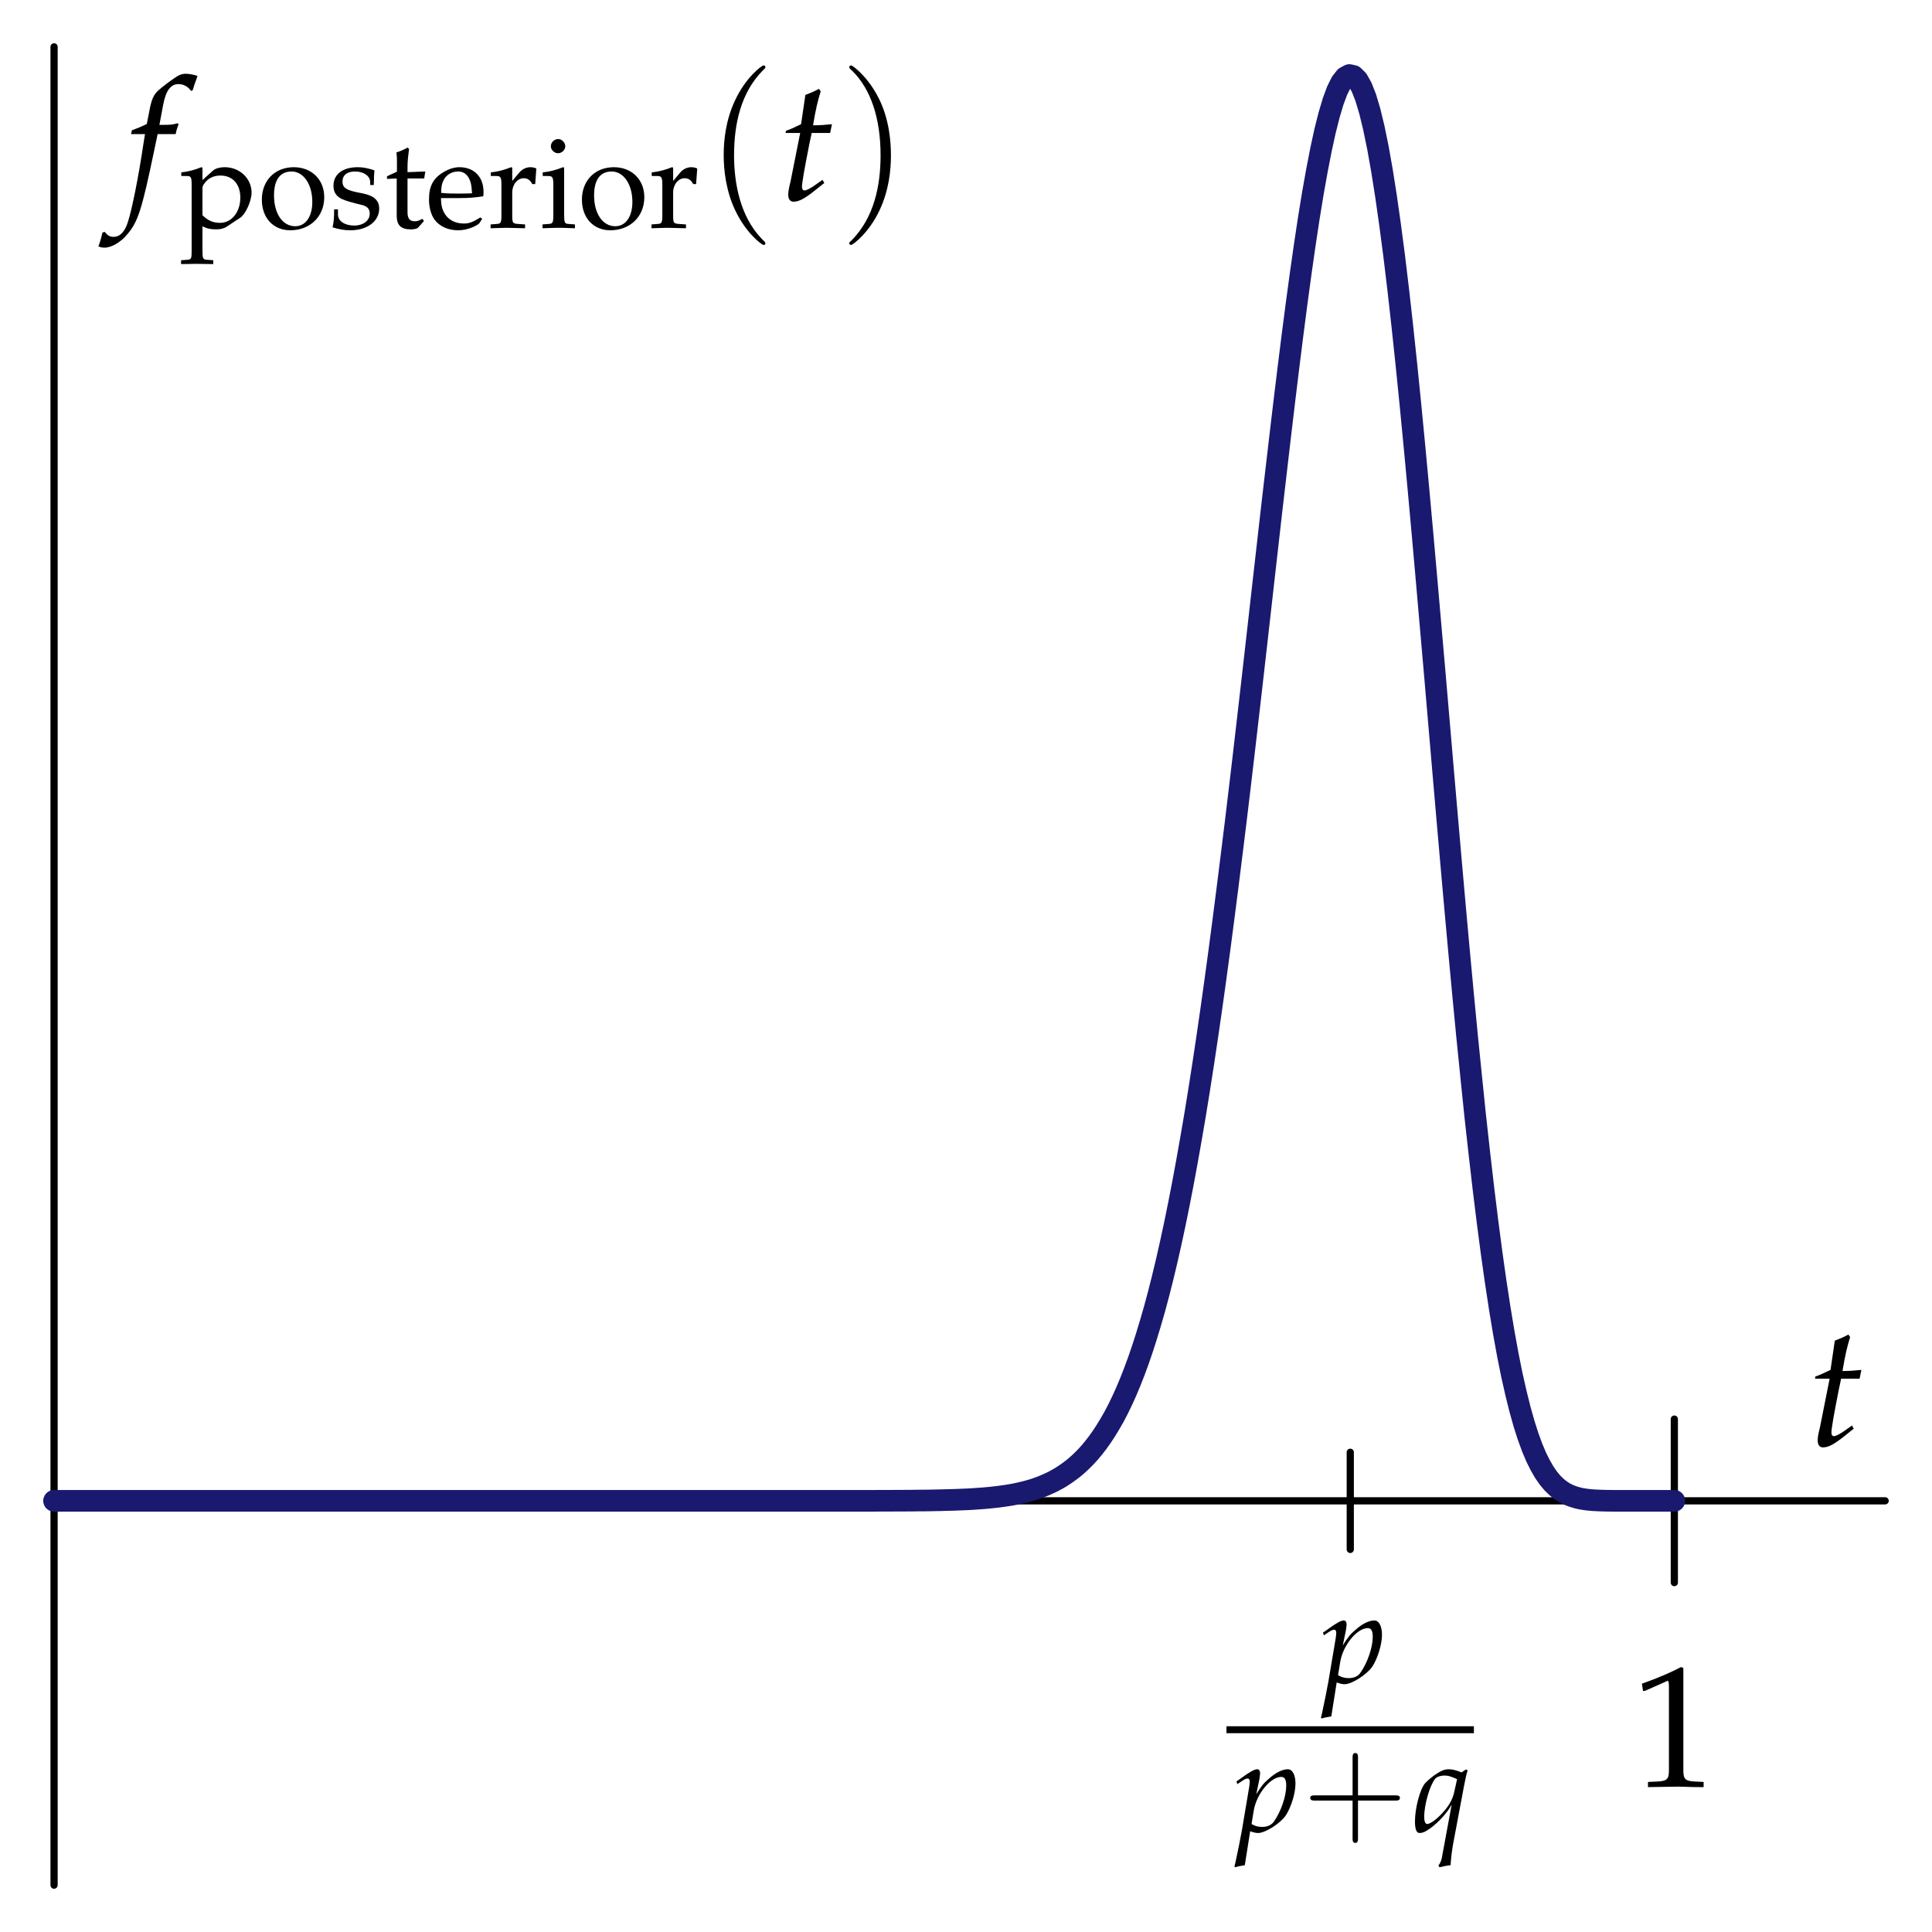 <?xml version="1.0" encoding="UTF-8"?>
<svg xmlns="http://www.w3.org/2000/svg" xmlns:xlink="http://www.w3.org/1999/xlink" width="134pt" height="134pt" viewBox="0 0 134 134" version="1.1">
<defs>
<g>
<symbol overflow="visible" id="glyph0-0">
<path style="stroke:none;" d=""/>
</symbol>
<symbol overflow="visible" id="glyph0-1">
<path style="stroke:none;" d="M 0.797 -6.641 L 0.922 -6.641 L 2.469 -7.328 C 2.469 -7.344 2.484 -7.344 2.5 -7.344 C 2.562 -7.344 2.594 -7.234 2.594 -6.938 L 2.594 -1.141 C 2.594 -0.531 2.469 -0.391 1.812 -0.359 L 1.141 -0.328 L 1.141 0.031 C 2.984 0 2.984 0 3.125 0 C 3.281 0 3.531 0 3.938 0.016 C 4.094 0.031 4.5 0.031 5 0.031 L 5 -0.328 L 4.375 -0.359 C 3.719 -0.391 3.594 -0.531 3.594 -1.141 L 3.594 -8.234 L 3.438 -8.297 C 2.656 -7.891 1.812 -7.531 0.719 -7.141 Z M 0.797 -6.641 "/>
</symbol>
<symbol overflow="visible" id="glyph1-0">
<path style="stroke:none;" d=""/>
</symbol>
<symbol overflow="visible" id="glyph1-1">
<path style="stroke:none;" d="M 1.031 -0.031 L 1.109 0 C 1.344 0.078 1.484 0.094 1.578 0.094 C 2.078 0.094 3.109 -0.562 3.5 -1.125 C 3.859 -1.672 4.172 -2.656 4.172 -3.328 C 4.172 -3.922 3.969 -4.328 3.641 -4.328 C 3.266 -4.328 2.797 -4.094 2.328 -3.672 C 1.953 -3.359 1.781 -3.125 1.453 -2.594 L 1.672 -3.656 C 1.688 -3.812 1.719 -3.953 1.719 -4.047 C 1.719 -4.219 1.641 -4.328 1.516 -4.328 C 1.328 -4.328 0.984 -4.141 0.328 -3.656 L 0.078 -3.484 L 0.141 -3.297 L 0.422 -3.484 C 0.672 -3.656 0.766 -3.688 0.859 -3.688 C 0.938 -3.688 1 -3.609 1 -3.484 C 1 -3.422 0.984 -3.234 0.969 -3.141 L 0.453 -0.078 C 0.359 0.469 0.188 1.281 0.016 2.094 L -0.062 2.422 L 0 2.469 C 0.188 2.406 0.375 2.375 0.656 2.328 Z M 1.281 -1.484 C 1.484 -2.625 2.438 -3.797 3.188 -3.797 C 3.422 -3.797 3.531 -3.609 3.531 -3.188 C 3.531 -2.469 3.172 -1.406 2.688 -0.719 C 2.516 -0.453 2.219 -0.328 1.859 -0.328 C 1.578 -0.328 1.359 -0.391 1.125 -0.531 Z M 1.281 -1.484 "/>
</symbol>
<symbol overflow="visible" id="glyph1-2">
<path style="stroke:none;" d="M 3.453 -4.109 C 3.062 -4.266 2.812 -4.328 2.547 -4.328 C 2.312 -4.328 2.094 -4.25 1.844 -4.094 C 1.516 -3.906 1.125 -3.578 0.922 -3.359 C 0.562 -2.938 0.219 -1.625 0.219 -0.703 C 0.219 -0.172 0.328 0.094 0.531 0.094 C 0.734 0.094 0.906 0.031 1.188 -0.172 L 1.266 -0.219 C 1.844 -0.641 2.438 -1.281 2.766 -1.875 L 2.078 1.844 C 2.031 2.047 1.953 2.234 1.844 2.344 L 1.922 2.469 C 2.203 2.406 2.469 2.344 2.688 2.328 C 2.719 1.844 2.781 1.344 2.859 0.891 L 3.625 -3.188 C 3.734 -3.734 3.781 -3.969 3.875 -4.25 L 3.75 -4.312 Z M 2.953 -2.797 C 2.859 -2.328 2.656 -1.938 2.328 -1.531 C 1.859 -0.953 1.312 -0.531 1.062 -0.531 C 0.938 -0.531 0.859 -0.719 0.859 -1.016 C 0.859 -1.875 1.25 -3.219 1.625 -3.672 C 1.734 -3.797 1.984 -3.891 2.281 -3.891 C 2.531 -3.891 2.719 -3.828 3.141 -3.641 Z M 2.953 -2.797 "/>
</symbol>
<symbol overflow="visible" id="glyph2-0">
<path style="stroke:none;" d=""/>
</symbol>
<symbol overflow="visible" id="glyph2-1">
<path style="stroke:none;" d="M 3.828 -2.156 L 6.422 -2.156 C 6.562 -2.156 6.734 -2.156 6.734 -2.344 C 6.734 -2.516 6.562 -2.516 6.422 -2.516 L 3.828 -2.516 L 3.828 -5.141 C 3.828 -5.266 3.828 -5.453 3.641 -5.453 C 3.453 -5.453 3.453 -5.266 3.453 -5.141 L 3.453 -2.516 L 0.828 -2.516 C 0.703 -2.516 0.516 -2.516 0.516 -2.344 C 0.516 -2.156 0.703 -2.156 0.828 -2.156 L 3.453 -2.156 L 3.453 0.469 C 3.453 0.594 3.453 0.781 3.641 0.781 C 3.828 0.781 3.828 0.594 3.828 0.469 Z M 3.828 -2.156 "/>
</symbol>
<symbol overflow="visible" id="glyph3-0">
<path style="stroke:none;" d=""/>
</symbol>
<symbol overflow="visible" id="glyph3-1">
<path style="stroke:none;" d="M 1.5 -4.656 L 0.828 -1.281 C 0.812 -1.188 0.797 -1.172 0.766 -1.031 C 0.688 -0.688 0.672 -0.516 0.672 -0.375 C 0.672 -0.078 0.797 0.109 1.031 0.109 C 1.453 0.109 1.859 -0.125 2.797 -0.891 L 2.969 -1.031 L 3.172 -1.188 L 3.047 -1.406 L 2.516 -1.031 C 2.156 -0.781 1.922 -0.672 1.797 -0.672 C 1.688 -0.672 1.625 -0.766 1.625 -0.906 C 1.625 -1.219 1.797 -2.188 2.141 -3.922 L 2.297 -4.656 L 3.578 -4.656 L 3.703 -5.266 C 3.25 -5.219 2.844 -5.188 2.391 -5.188 C 2.578 -6.312 2.719 -6.891 2.922 -7.547 L 2.797 -7.719 C 2.562 -7.578 2.234 -7.438 1.859 -7.297 L 1.562 -5.266 C 1.047 -5.016 0.734 -4.875 0.516 -4.812 L 0.484 -4.656 Z M 1.5 -4.656 "/>
</symbol>
<symbol overflow="visible" id="glyph3-2">
<path style="stroke:none;" d="M 3.422 -4.578 C 3.469 -4.812 3.547 -5.078 3.625 -5.25 L 3.578 -5.328 L 3.484 -5.312 C 3.203 -5.234 3.078 -5.219 2.484 -5.219 L 2.297 -5.219 L 2.547 -6.562 C 2.734 -7.594 3.078 -8.047 3.625 -8.047 C 3.984 -8.047 4.297 -7.859 4.484 -7.578 L 4.609 -7.625 C 4.656 -7.812 4.781 -8.188 4.875 -8.422 L 4.938 -8.609 C 4.75 -8.688 4.375 -8.766 4.094 -8.766 C 3.969 -8.766 3.781 -8.719 3.688 -8.672 C 3.391 -8.547 2.422 -7.812 2.141 -7.531 C 1.875 -7.266 1.734 -6.906 1.609 -6.234 L 1.422 -5.281 C 0.938 -5.047 0.688 -4.953 0.391 -4.844 L 0.328 -4.578 L 1.297 -4.578 L 1.188 -3.906 C 0.844 -1.578 0.391 0.641 0.125 1.469 C -0.078 2.172 -0.438 2.547 -0.875 2.547 C -1.141 2.547 -1.281 2.469 -1.5 2.203 L -1.656 2.25 C -1.703 2.516 -1.875 3.094 -1.938 3.203 C -1.828 3.266 -1.656 3.297 -1.516 3.297 C -1.031 3.297 -0.375 2.922 0.078 2.359 C 0.812 1.5 1.078 0.672 1.953 -3.531 C 1.984 -3.672 2.078 -4.125 2.172 -4.578 Z M 3.422 -4.578 "/>
</symbol>
<symbol overflow="visible" id="glyph4-0">
<path style="stroke:none;" d=""/>
</symbol>
<symbol overflow="visible" id="glyph4-1">
<path style="stroke:none;" d="M 0.094 -3.594 L 0.422 -3.594 C 0.781 -3.594 0.812 -3.531 0.812 -2.938 L 0.812 1.578 C 0.812 2.141 0.797 2.203 0.484 2.219 L 0.078 2.25 L 0.078 2.516 C 0.969 2.5 0.969 2.5 1.188 2.5 C 1.422 2.5 1.422 2.5 2.312 2.516 L 2.312 2.25 L 1.906 2.219 C 1.594 2.203 1.562 2.141 1.562 1.578 L 1.562 -0.109 C 1.844 0.047 2.125 0.109 2.531 0.109 C 2.797 0.109 3.016 0.047 3.172 -0.031 L 4.188 -0.703 C 4.547 -0.938 4.969 -1.859 4.969 -2.438 C 4.969 -3.422 4.141 -4.203 3.109 -4.203 C 2.766 -4.203 2.453 -4.109 2.312 -3.984 L 1.562 -3.312 L 1.562 -4.172 L 1.484 -4.203 C 1.031 -4.016 0.562 -3.891 0.094 -3.844 Z M 1.562 -2.75 C 1.562 -2.875 1.609 -2.969 1.734 -3.125 C 1.984 -3.453 2.359 -3.625 2.812 -3.625 C 3.656 -3.625 4.188 -3.031 4.188 -2.094 C 4.188 -1.094 3.594 -0.344 2.781 -0.344 C 2.281 -0.344 1.922 -0.516 1.562 -0.875 Z M 1.562 -2.75 "/>
</symbol>
<symbol overflow="visible" id="glyph4-2">
<path style="stroke:none;" d="M 2.5 -4.203 C 1.188 -4.203 0.281 -3.281 0.281 -1.953 C 0.281 -0.688 1.078 0.172 2.25 0.172 C 3.625 0.172 4.609 -0.781 4.609 -2.125 C 4.609 -3.344 3.734 -4.203 2.5 -4.203 Z M 2.344 -3.906 C 3.172 -3.906 3.781 -3.016 3.781 -1.797 C 3.781 -0.766 3.312 -0.109 2.594 -0.109 C 1.719 -0.109 1.125 -0.984 1.125 -2.25 C 1.125 -3.328 1.547 -3.906 2.344 -3.906 Z M 2.344 -3.906 "/>
</symbol>
<symbol overflow="visible" id="glyph4-3">
<path style="stroke:none;" d="M 0.375 -1.281 C 0.375 -0.656 0.344 -0.391 0.266 -0.031 C 0.734 0.109 1.078 0.172 1.5 0.172 C 2.672 0.172 3.5 -0.453 3.5 -1.328 C 3.5 -1.609 3.422 -1.812 3.25 -1.984 C 3.016 -2.219 2.719 -2.328 1.938 -2.469 C 1.203 -2.625 0.953 -2.797 0.953 -3.203 C 0.953 -3.656 1.281 -3.906 1.828 -3.906 C 2.422 -3.906 2.875 -3.594 2.875 -3.172 L 2.875 -2.969 L 3.125 -2.969 C 3.141 -3.484 3.141 -3.703 3.172 -3.984 C 2.703 -4.141 2.375 -4.203 2.016 -4.203 C 0.969 -4.203 0.328 -3.719 0.328 -2.906 C 0.328 -2.469 0.531 -2.172 0.938 -1.984 C 1.188 -1.875 1.656 -1.734 2.266 -1.594 C 2.672 -1.5 2.844 -1.312 2.844 -0.984 C 2.844 -0.5 2.391 -0.156 1.766 -0.156 C 1.109 -0.156 0.641 -0.469 0.641 -0.922 L 0.641 -1.281 Z M 0.375 -1.281 "/>
</symbol>
<symbol overflow="visible" id="glyph4-4">
<path style="stroke:none;" d="M 0.875 -3.422 L 0.875 -0.844 C 0.875 -0.172 1.172 0.109 1.859 0.109 C 2.078 0.109 2.281 0.062 2.344 0 L 2.766 -0.469 L 2.656 -0.625 C 2.438 -0.5 2.297 -0.453 2.125 -0.453 C 1.781 -0.453 1.625 -0.641 1.625 -1.078 L 1.625 -3.422 L 2.781 -3.422 L 2.859 -3.906 L 1.625 -3.859 L 1.625 -4.203 C 1.625 -4.578 1.656 -4.891 1.734 -5.469 L 1.625 -5.562 C 1.406 -5.438 1.141 -5.312 0.859 -5.234 C 0.891 -4.953 0.891 -4.797 0.891 -4.516 L 0.891 -3.891 L 0.203 -3.578 L 0.203 -3.391 Z M 0.875 -3.422 "/>
</symbol>
<symbol overflow="visible" id="glyph4-5">
<path style="stroke:none;" d="M 3.922 -0.625 L 3.797 -0.719 C 3.234 -0.375 3.016 -0.297 2.641 -0.297 C 2.047 -0.297 1.562 -0.562 1.312 -1 C 1.141 -1.297 1.078 -1.547 1.062 -2.062 L 2.375 -2.062 C 3 -2.062 3.375 -2.094 4 -2.188 C 4.016 -2.312 4.016 -2.391 4.016 -2.5 C 4.016 -3.531 3.359 -4.203 2.344 -4.203 C 2.016 -4.203 1.625 -4.094 1.266 -3.875 C 0.531 -3.453 0.234 -2.891 0.234 -1.969 C 0.234 -1.406 0.375 -0.922 0.609 -0.578 C 0.969 -0.094 1.562 0.172 2.25 0.172 C 2.578 0.172 2.906 0.109 3.281 -0.047 C 3.516 -0.156 3.703 -0.266 3.734 -0.328 Z M 3.219 -2.391 C 2.75 -2.375 2.531 -2.375 2.219 -2.375 C 1.797 -2.375 1.562 -2.375 1.078 -2.422 C 1.078 -2.844 1.125 -3.047 1.234 -3.281 C 1.422 -3.672 1.812 -3.906 2.25 -3.906 C 2.531 -3.906 2.766 -3.797 2.938 -3.547 C 3.125 -3.25 3.188 -3 3.219 -2.391 Z M 3.219 -2.391 "/>
</symbol>
<symbol overflow="visible" id="glyph4-6">
<path style="stroke:none;" d="M 0.203 -3.594 L 0.531 -3.594 C 0.891 -3.594 0.938 -3.531 0.938 -2.938 L 0.938 -0.922 C 0.938 -0.344 0.906 -0.281 0.594 -0.266 L 0.188 -0.234 L 0.188 0.031 C 0.828 0.016 1.062 0 1.297 0 C 1.469 0 1.469 0 2.578 0.031 L 2.578 -0.234 L 2.109 -0.266 C 1.703 -0.297 1.688 -0.328 1.688 -0.922 L 1.688 -2.453 C 1.688 -3 2.047 -3.438 2.484 -3.438 C 2.75 -3.438 2.938 -3.312 3.078 -3.031 L 3.281 -3.031 L 3.359 -4.109 C 3.25 -4.172 3.094 -4.203 2.938 -4.203 C 2.656 -4.203 2.375 -4.062 2.188 -3.844 L 1.688 -3.25 L 1.688 -4.172 L 1.609 -4.203 C 1.141 -4.016 0.688 -3.891 0.203 -3.844 Z M 0.203 -3.594 "/>
</symbol>
<symbol overflow="visible" id="glyph4-7">
<path style="stroke:none;" d="M 1.688 -4.172 L 1.609 -4.203 C 1.141 -4.016 0.688 -3.891 0.203 -3.844 L 0.203 -3.594 L 0.531 -3.594 C 0.891 -3.594 0.938 -3.531 0.938 -2.938 L 0.938 -0.922 C 0.938 -0.344 0.906 -0.281 0.594 -0.266 L 0.188 -0.234 L 0.188 0.031 C 1.078 0 1.078 0 1.312 0 C 1.531 0 1.531 0 2.438 0.031 L 2.438 -0.234 L 2.016 -0.266 C 1.719 -0.281 1.688 -0.344 1.688 -0.922 Z M 1.281 -6.156 C 1 -6.156 0.766 -5.922 0.766 -5.656 C 0.766 -5.406 1 -5.172 1.266 -5.172 C 1.531 -5.172 1.766 -5.406 1.766 -5.656 C 1.766 -5.906 1.531 -6.156 1.281 -6.156 Z M 1.281 -6.156 "/>
</symbol>
<symbol overflow="visible" id="glyph5-0">
<path style="stroke:none;" d=""/>
</symbol>
<symbol overflow="visible" id="glyph5-1">
<path style="stroke:none;" d="M 4.125 2.984 C 4.125 2.953 4.125 2.922 3.906 2.719 C 2.359 1.141 1.953 -1.203 1.953 -3.109 C 1.953 -5.281 2.422 -7.453 3.953 -9 C 4.125 -9.156 4.125 -9.172 4.125 -9.219 C 4.125 -9.297 4.078 -9.344 4 -9.344 C 3.875 -9.344 2.75 -8.5 2.016 -6.906 C 1.375 -5.547 1.234 -4.156 1.234 -3.109 C 1.234 -2.141 1.375 -0.641 2.062 0.766 C 2.797 2.297 3.875 3.109 4 3.109 C 4.078 3.109 4.125 3.078 4.125 2.984 Z M 4.125 2.984 "/>
</symbol>
<symbol overflow="visible" id="glyph5-2">
<path style="stroke:none;" d="M 3.594 -3.109 C 3.594 -4.078 3.469 -5.594 2.781 -7 C 2.031 -8.531 0.953 -9.344 0.828 -9.344 C 0.766 -9.344 0.703 -9.297 0.703 -9.219 C 0.703 -9.172 0.703 -9.156 0.953 -8.922 C 2.172 -7.703 2.875 -5.719 2.875 -3.109 C 2.875 -0.984 2.422 1.203 0.875 2.781 C 0.703 2.922 0.703 2.953 0.703 2.984 C 0.703 3.062 0.766 3.109 0.828 3.109 C 0.953 3.109 2.078 2.266 2.812 0.688 C 3.453 -0.688 3.594 -2.062 3.594 -3.109 Z M 3.594 -3.109 "/>
</symbol>
</g>
</defs>
<g id="surface1">
<path style="fill:none;stroke-width:5;stroke-linecap:round;stroke-linejoin:round;stroke:rgb(0%,0%,0%);stroke-opacity:1;stroke-miterlimit:10;" d="M 37.5 32.5 L 37.5 1307.5 " transform="matrix(0.1,0,0,-0.1,0,134)"/>
<path style="fill:none;stroke-width:5;stroke-linecap:round;stroke-linejoin:round;stroke:rgb(0%,0%,0%);stroke-opacity:1;stroke-miterlimit:10;" d="M 32.5 299.062 L 1307.5 299.062 " transform="matrix(0.1,0,0,-0.1,0,134)"/>
<path style="fill:none;stroke-width:5;stroke-linecap:round;stroke-linejoin:round;stroke:rgb(0%,0%,0%);stroke-opacity:1;stroke-miterlimit:10;" d="M 1161.289 355.742 L 1161.289 242.344 " transform="matrix(0.1,0,0,-0.1,0,134)"/>
<path style="fill:none;stroke-width:15;stroke-linecap:round;stroke-linejoin:round;stroke:rgb(9.813%,9.813%,43.921%);stroke-opacity:1;stroke-miterlimit:10;" d="M 37.5 299.062 L 606.445 299.062 L 609.258 299.102 L 617.695 299.102 L 620.508 299.141 L 626.133 299.141 L 628.945 299.18 L 631.758 299.18 L 634.609 299.219 L 637.422 299.258 L 640.234 299.258 L 645.859 299.336 L 648.672 299.414 L 651.484 299.453 L 659.922 299.688 L 662.773 299.766 L 671.211 300.117 L 674.023 300.273 L 682.461 300.859 L 688.086 301.406 L 690.938 301.719 L 693.75 302.07 L 696.562 302.461 L 699.375 302.891 L 702.188 303.359 L 705 303.906 L 707.812 304.531 L 710.625 305.195 L 713.438 305.938 L 716.289 306.758 L 719.102 307.695 L 721.914 308.711 L 724.727 309.844 L 727.539 311.094 L 730.352 312.422 L 733.164 313.945 L 735.977 315.586 L 738.789 317.422 L 741.602 319.414 L 744.453 321.562 L 747.266 323.945 L 750.078 326.562 L 752.891 329.375 L 755.703 332.461 L 758.516 335.82 L 761.328 339.453 L 764.141 343.398 L 766.953 347.695 L 769.766 352.305 L 772.617 357.266 L 775.43 362.656 L 778.242 368.438 L 781.055 374.648 L 783.867 381.328 L 786.68 388.477 L 789.492 396.133 L 792.305 404.297 L 795.117 413.047 L 797.93 422.305 L 800.781 432.188 L 803.594 442.695 L 806.406 453.789 L 809.219 465.547 L 812.031 477.969 L 814.844 491.055 L 817.656 504.844 L 820.469 519.336 L 823.281 534.531 L 826.094 550.43 L 828.945 567.07 L 831.758 584.414 L 834.57 602.461 L 837.383 621.211 L 840.195 640.625 L 843.008 660.742 L 845.82 681.484 L 848.633 702.891 L 851.445 724.844 L 854.258 747.344 L 857.109 770.391 L 859.922 793.867 L 862.734 817.734 L 865.547 841.992 L 868.359 866.484 L 871.172 891.172 L 873.984 916.016 L 876.797 940.898 L 879.609 965.703 L 882.422 990.391 L 885.273 1014.844 L 888.086 1038.945 L 890.898 1062.578 L 893.711 1085.664 L 896.523 1108.086 L 899.336 1129.727 L 902.148 1150.43 L 904.961 1170.156 L 907.773 1188.711 L 910.586 1205.977 L 913.438 1221.914 L 916.25 1236.367 L 919.062 1249.258 L 921.875 1260.391 L 924.688 1269.805 L 927.5 1277.344 L 930.312 1282.93 L 933.125 1286.484 L 935.938 1287.969 L 938.789 1287.305 L 941.602 1284.492 L 944.414 1279.531 L 947.227 1272.344 L 950.039 1262.969 L 952.852 1251.406 L 955.664 1237.695 L 958.477 1221.914 L 961.289 1204.102 L 964.102 1184.336 L 966.953 1162.695 L 969.766 1139.297 L 972.578 1114.258 L 975.391 1087.734 L 978.203 1059.844 L 981.016 1030.742 L 983.828 1000.586 L 986.641 969.57 L 989.453 937.812 L 992.266 905.547 L 995.117 872.93 L 1000.742 807.383 L 1003.555 774.805 L 1006.367 742.578 L 1009.18 710.898 L 1011.992 679.883 L 1014.805 649.727 L 1017.617 620.508 L 1020.469 592.383 L 1023.242 565.43 L 1026.094 539.766 L 1028.906 515.469 L 1031.719 492.617 L 1034.531 471.172 L 1037.344 451.25 L 1040.156 432.812 L 1042.969 415.859 L 1045.781 400.391 L 1048.594 386.367 L 1051.445 373.75 L 1054.258 362.461 L 1057.07 352.461 L 1059.883 343.672 L 1062.695 335.977 L 1065.508 329.336 L 1068.32 323.672 L 1071.133 318.828 L 1073.945 314.766 L 1076.758 311.406 L 1079.609 308.633 L 1082.422 306.367 L 1085.234 304.57 L 1088.047 303.164 L 1090.859 302.07 L 1093.672 301.211 L 1096.484 300.547 L 1099.297 300.078 L 1102.148 299.727 L 1104.922 299.492 L 1107.773 299.336 L 1110.586 299.219 L 1113.398 299.141 L 1119.023 299.062 L 1161.289 299.062 " transform="matrix(0.1,0,0,-0.1,0,134)"/>
<path style="fill:none;stroke-width:5;stroke-linecap:round;stroke-linejoin:round;stroke:rgb(0%,0%,0%);stroke-opacity:1;stroke-miterlimit:10;" d="M 936.523 265.352 L 936.523 332.734 " transform="matrix(0.1,0,0,-0.1,0,134)"/>
<g style="fill:rgb(0%,0%,0%);fill-opacity:1;">
  <use xlink:href="#glyph0-1" x="113.16" y="123.92"/>
</g>
<g style="fill:rgb(0%,0%,0%);fill-opacity:1;">
  <use xlink:href="#glyph1-1" x="91.68" y="116.72"/>
</g>
<path style=" stroke:none;fill-rule:nonzero;fill:rgb(0%,0%,0%);fill-opacity:1;" d="M 85.066 119.73 L 102.227 119.73 L 102.227 120.211 L 85.066 120.211 Z M 85.066 119.73 "/>
<g style="fill:rgb(0%,0%,0%);fill-opacity:1;">
  <use xlink:href="#glyph1-1" x="85.68" y="127.04"/>
</g>
<g style="fill:rgb(0%,0%,0%);fill-opacity:1;">
  <use xlink:href="#glyph2-1" x="90.36" y="127.04"/>
</g>
<g style="fill:rgb(0%,0%,0%);fill-opacity:1;">
  <use xlink:href="#glyph1-2" x="97.92" y="127.04"/>
</g>
<g style="fill:rgb(0%,0%,0%);fill-opacity:1;">
  <use xlink:href="#glyph3-1" x="125.4" y="100.28"/>
</g>
<g style="fill:rgb(0%,0%,0%);fill-opacity:1;">
  <use xlink:href="#glyph3-2" x="8.76" y="13.88"/>
</g>
<g style="fill:rgb(0%,0%,0%);fill-opacity:1;">
  <use xlink:href="#glyph4-1" x="12.48" y="15.8"/>
</g>
<g style="fill:rgb(0%,0%,0%);fill-opacity:1;">
  <use xlink:href="#glyph4-2" x="17.88" y="15.8"/>
</g>
<g style="fill:rgb(0%,0%,0%);fill-opacity:1;">
  <use xlink:href="#glyph4-3" x="22.8" y="15.8"/>
</g>
<g style="fill:rgb(0%,0%,0%);fill-opacity:1;">
  <use xlink:href="#glyph4-4" x="26.64" y="15.8"/>
</g>
<g style="fill:rgb(0%,0%,0%);fill-opacity:1;">
  <use xlink:href="#glyph4-5" x="29.52" y="15.8"/>
</g>
<g style="fill:rgb(0%,0%,0%);fill-opacity:1;">
  <use xlink:href="#glyph4-6" x="33.84" y="15.8"/>
</g>
<g style="fill:rgb(0%,0%,0%);fill-opacity:1;">
  <use xlink:href="#glyph4-7" x="37.44" y="15.8"/>
</g>
<g style="fill:rgb(0%,0%,0%);fill-opacity:1;">
  <use xlink:href="#glyph4-2" x="40.08" y="15.8"/>
</g>
<g style="fill:rgb(0%,0%,0%);fill-opacity:1;">
  <use xlink:href="#glyph4-6" x="45" y="15.8"/>
</g>
<g style="fill:rgb(0%,0%,0%);fill-opacity:1;">
  <use xlink:href="#glyph5-1" x="48.96" y="13.88"/>
</g>
<g style="fill:rgb(0%,0%,0%);fill-opacity:1;">
  <use xlink:href="#glyph3-1" x="54" y="13.88"/>
</g>
<g style="fill:rgb(0%,0%,0%);fill-opacity:1;">
  <use xlink:href="#glyph5-2" x="58.2" y="13.88"/>
</g>
</g>
</svg>
